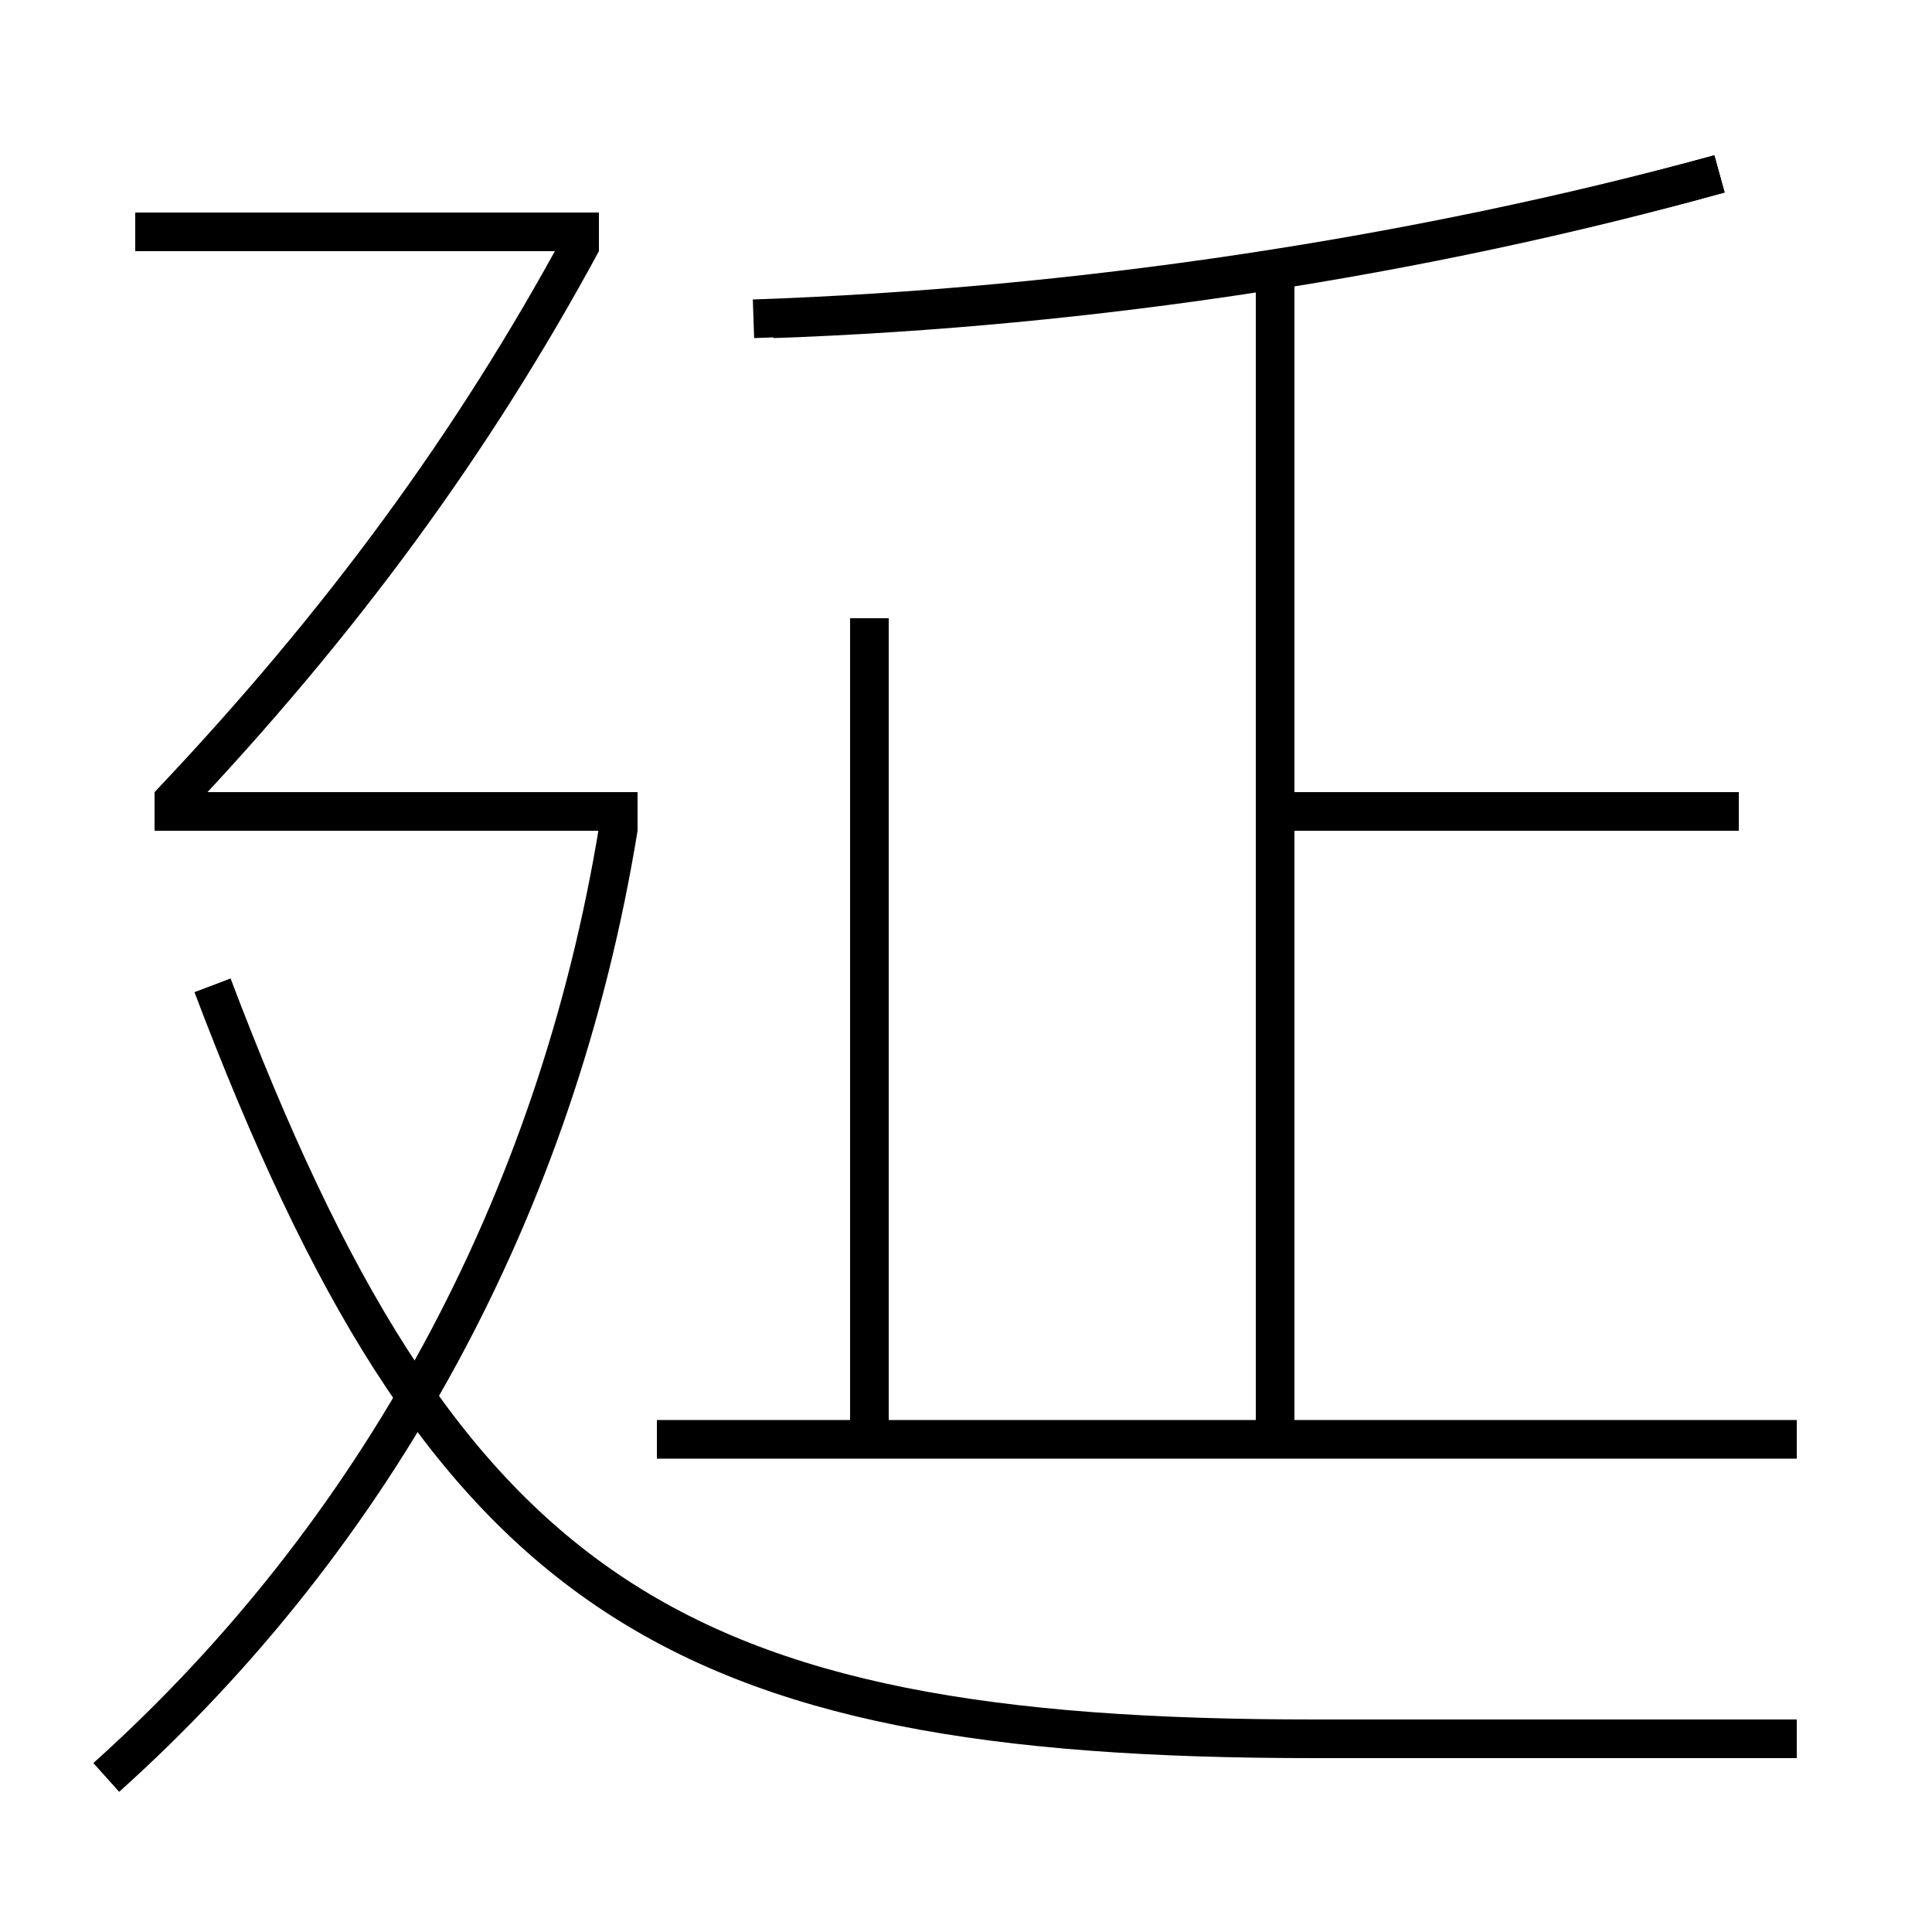 <?xml version='1.0' encoding='utf-8'?>
<svg xmlns="http://www.w3.org/2000/svg" height="100px" version="1.0" viewBox="0 0 100 100" width="100px" x="0px" y="0px">
<line fill="none" stroke="#000000" stroke-width="2" x1="33" x2="8" y1="42" y2="42" /><line fill="none" stroke="#000000" stroke-width="2" x1="31" x2="7" y1="12" y2="12" /><line fill="none" stroke="#000000" stroke-width="2" x1="66" x2="90" y1="42" y2="42" /><line fill="none" stroke="#000000" stroke-width="2" x1="34" x2="93" y1="74.5" y2="74.5" /><line fill="none" stroke="#000000" stroke-width="2" x1="66" x2="66" y1="74.5" y2="14" /><line fill="none" stroke="#000000" stroke-width="2" x1="45" x2="45" y1="74.5" y2="32" /><path d="M5.5,92 c13.922,-12.5 23.313,-29.521 26.513,-49.16" fill="none" stroke="#000000" stroke-width="2" /><path d="M8.725,41.688 c8.915,-9.398 15.787,-18.797 21.396,-29.164" fill="none" stroke="#000000" stroke-width="2" /><path d="M93,90 h-25.0 c-33.441,0 -45.078,-7.534 -57,-39" fill="none" stroke="#000000" stroke-width="2" /><path d="M40,16.5 c16.49,-0.575 33.654,-3.22 49,-7.5" fill="none" stroke="#000000" stroke-width="2" /><path d="M39,16.5 c16.827,-0.575 34.342,-3.22 50,-7.5" fill="none" stroke="#000000" stroke-width="2" /></svg>